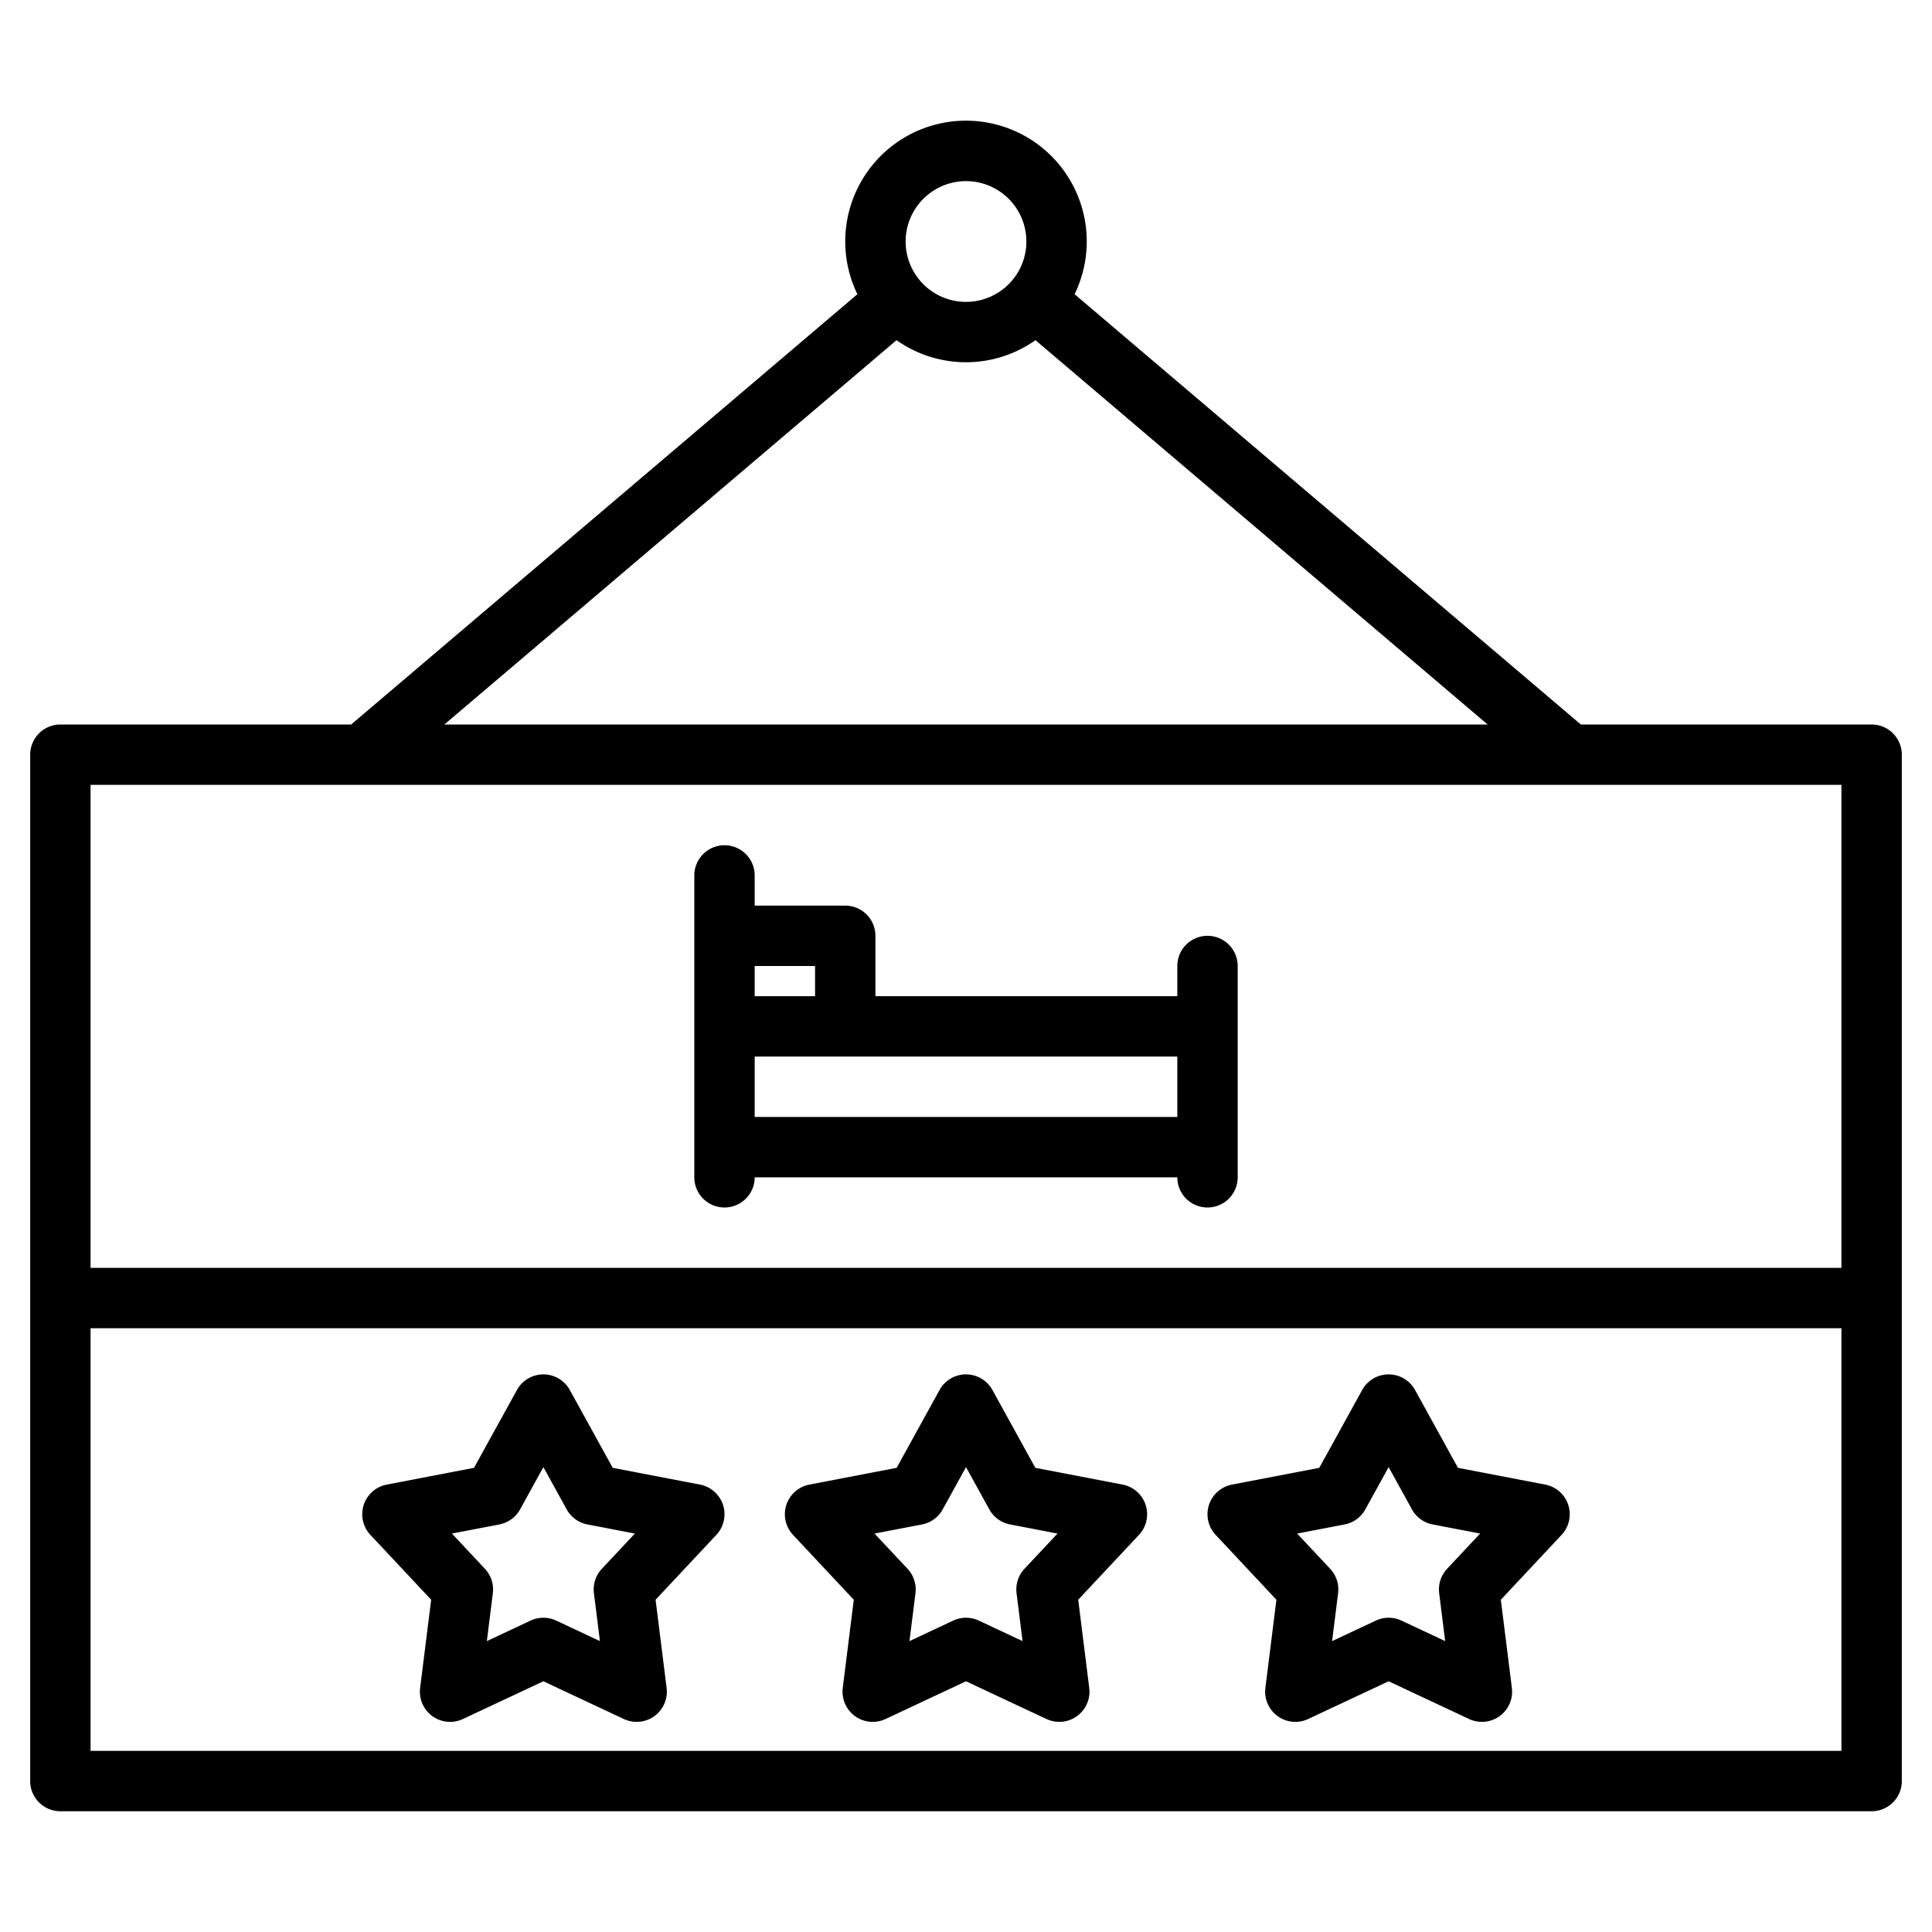 <?xml version="1.0" encoding="UTF-8"?>
<svg xmlns="http://www.w3.org/2000/svg" width="512" height="512" viewBox="0 0 512 512"><g><path d="M496,192H418.94L284.78,77.97a32,32,0,1,0-57.56,0L93.06,192H16a8,8,0,0,0-8,8V472a8,8,0,0,0,8,8H496a8,8,0,0,0,8-8V200A8,8,0,0,0,496,192ZM256,48a16,16,0,1,1-16,16A16.021,16.021,0,0,1,256,48ZM237.59,90.15a31.893,31.893,0,0,0,36.82,0L394.24,192H117.76ZM488,464H24V352H488Zm0-128H24V208H488Z"/><path d="M320,248a8,8,0,0,0-8,8v8H232V248a8,8,0,0,0-8-8H200v-8a8,8,0,0,0-16,0v80a8,8,0,0,0,16,0H312a8,8,0,0,0,16,0V256A8,8,0,0,0,320,248Zm-120,8h16v8H200Zm112,40H200V280H312Z"/><path d="M226.263,423.949,223.34,447.32a8,8,0,0,0,11.336,8.236l21.324-10,21.324,10a8,8,0,0,0,11.336-8.236l-2.923-23.371,16.1-17.19a8,8,0,0,0-4.33-13.325l-23.131-4.443-11.372-20.626a8,8,0,0,0-14.012,0l-11.372,20.626-23.131,4.443a8,8,0,0,0-4.33,13.325ZM244.324,404a8,8,0,0,0,5.5-3.994L256,388.8,262.179,400a8,8,0,0,0,5.5,3.994l12.567,2.414-8.749,9.339a8,8,0,0,0-2.1,6.462l1.588,12.7L259.4,429.475a8,8,0,0,0-6.794,0l-11.586,5.434,1.588-12.7a8,8,0,0,0-2.1-6.462l-8.749-9.339Z"/><path d="M114.263,423.949,111.34,447.32a8,8,0,0,0,11.336,8.236l21.324-10,21.324,10a8,8,0,0,0,11.336-8.236l-2.923-23.371,16.1-17.19a8,8,0,0,0-4.33-13.325l-23.131-4.443-11.372-20.626a8,8,0,0,0-14.012,0l-11.372,20.626-23.131,4.443a8,8,0,0,0-4.33,13.325ZM132.324,404a8,8,0,0,0,5.5-3.994L144,388.8,150.179,400a8,8,0,0,0,5.5,3.994l12.567,2.414-8.749,9.339a8,8,0,0,0-2.1,6.462l1.588,12.7L147.4,429.475a8,8,0,0,0-6.794,0l-11.586,5.434,1.588-12.7a8,8,0,0,0-2.1-6.462l-8.749-9.339Z"/><path d="M338.263,423.949,335.34,447.32a8,8,0,0,0,11.336,8.236l21.324-10,21.324,10a8,8,0,0,0,11.336-8.236l-2.923-23.371,16.1-17.19a8,8,0,0,0-4.33-13.325l-23.131-4.443-11.372-20.626a8,8,0,0,0-14.012,0l-11.372,20.626-23.131,4.443a8,8,0,0,0-4.33,13.325ZM356.324,404a8,8,0,0,0,5.5-3.994L368,388.8,374.179,400a8,8,0,0,0,5.5,3.994l12.567,2.414-8.749,9.339a8,8,0,0,0-2.1,6.462l1.588,12.7L371.4,429.475a8,8,0,0,0-6.794,0l-11.586,5.434,1.588-12.7a8,8,0,0,0-2.1-6.462l-8.749-9.339Z"/></g></svg>
